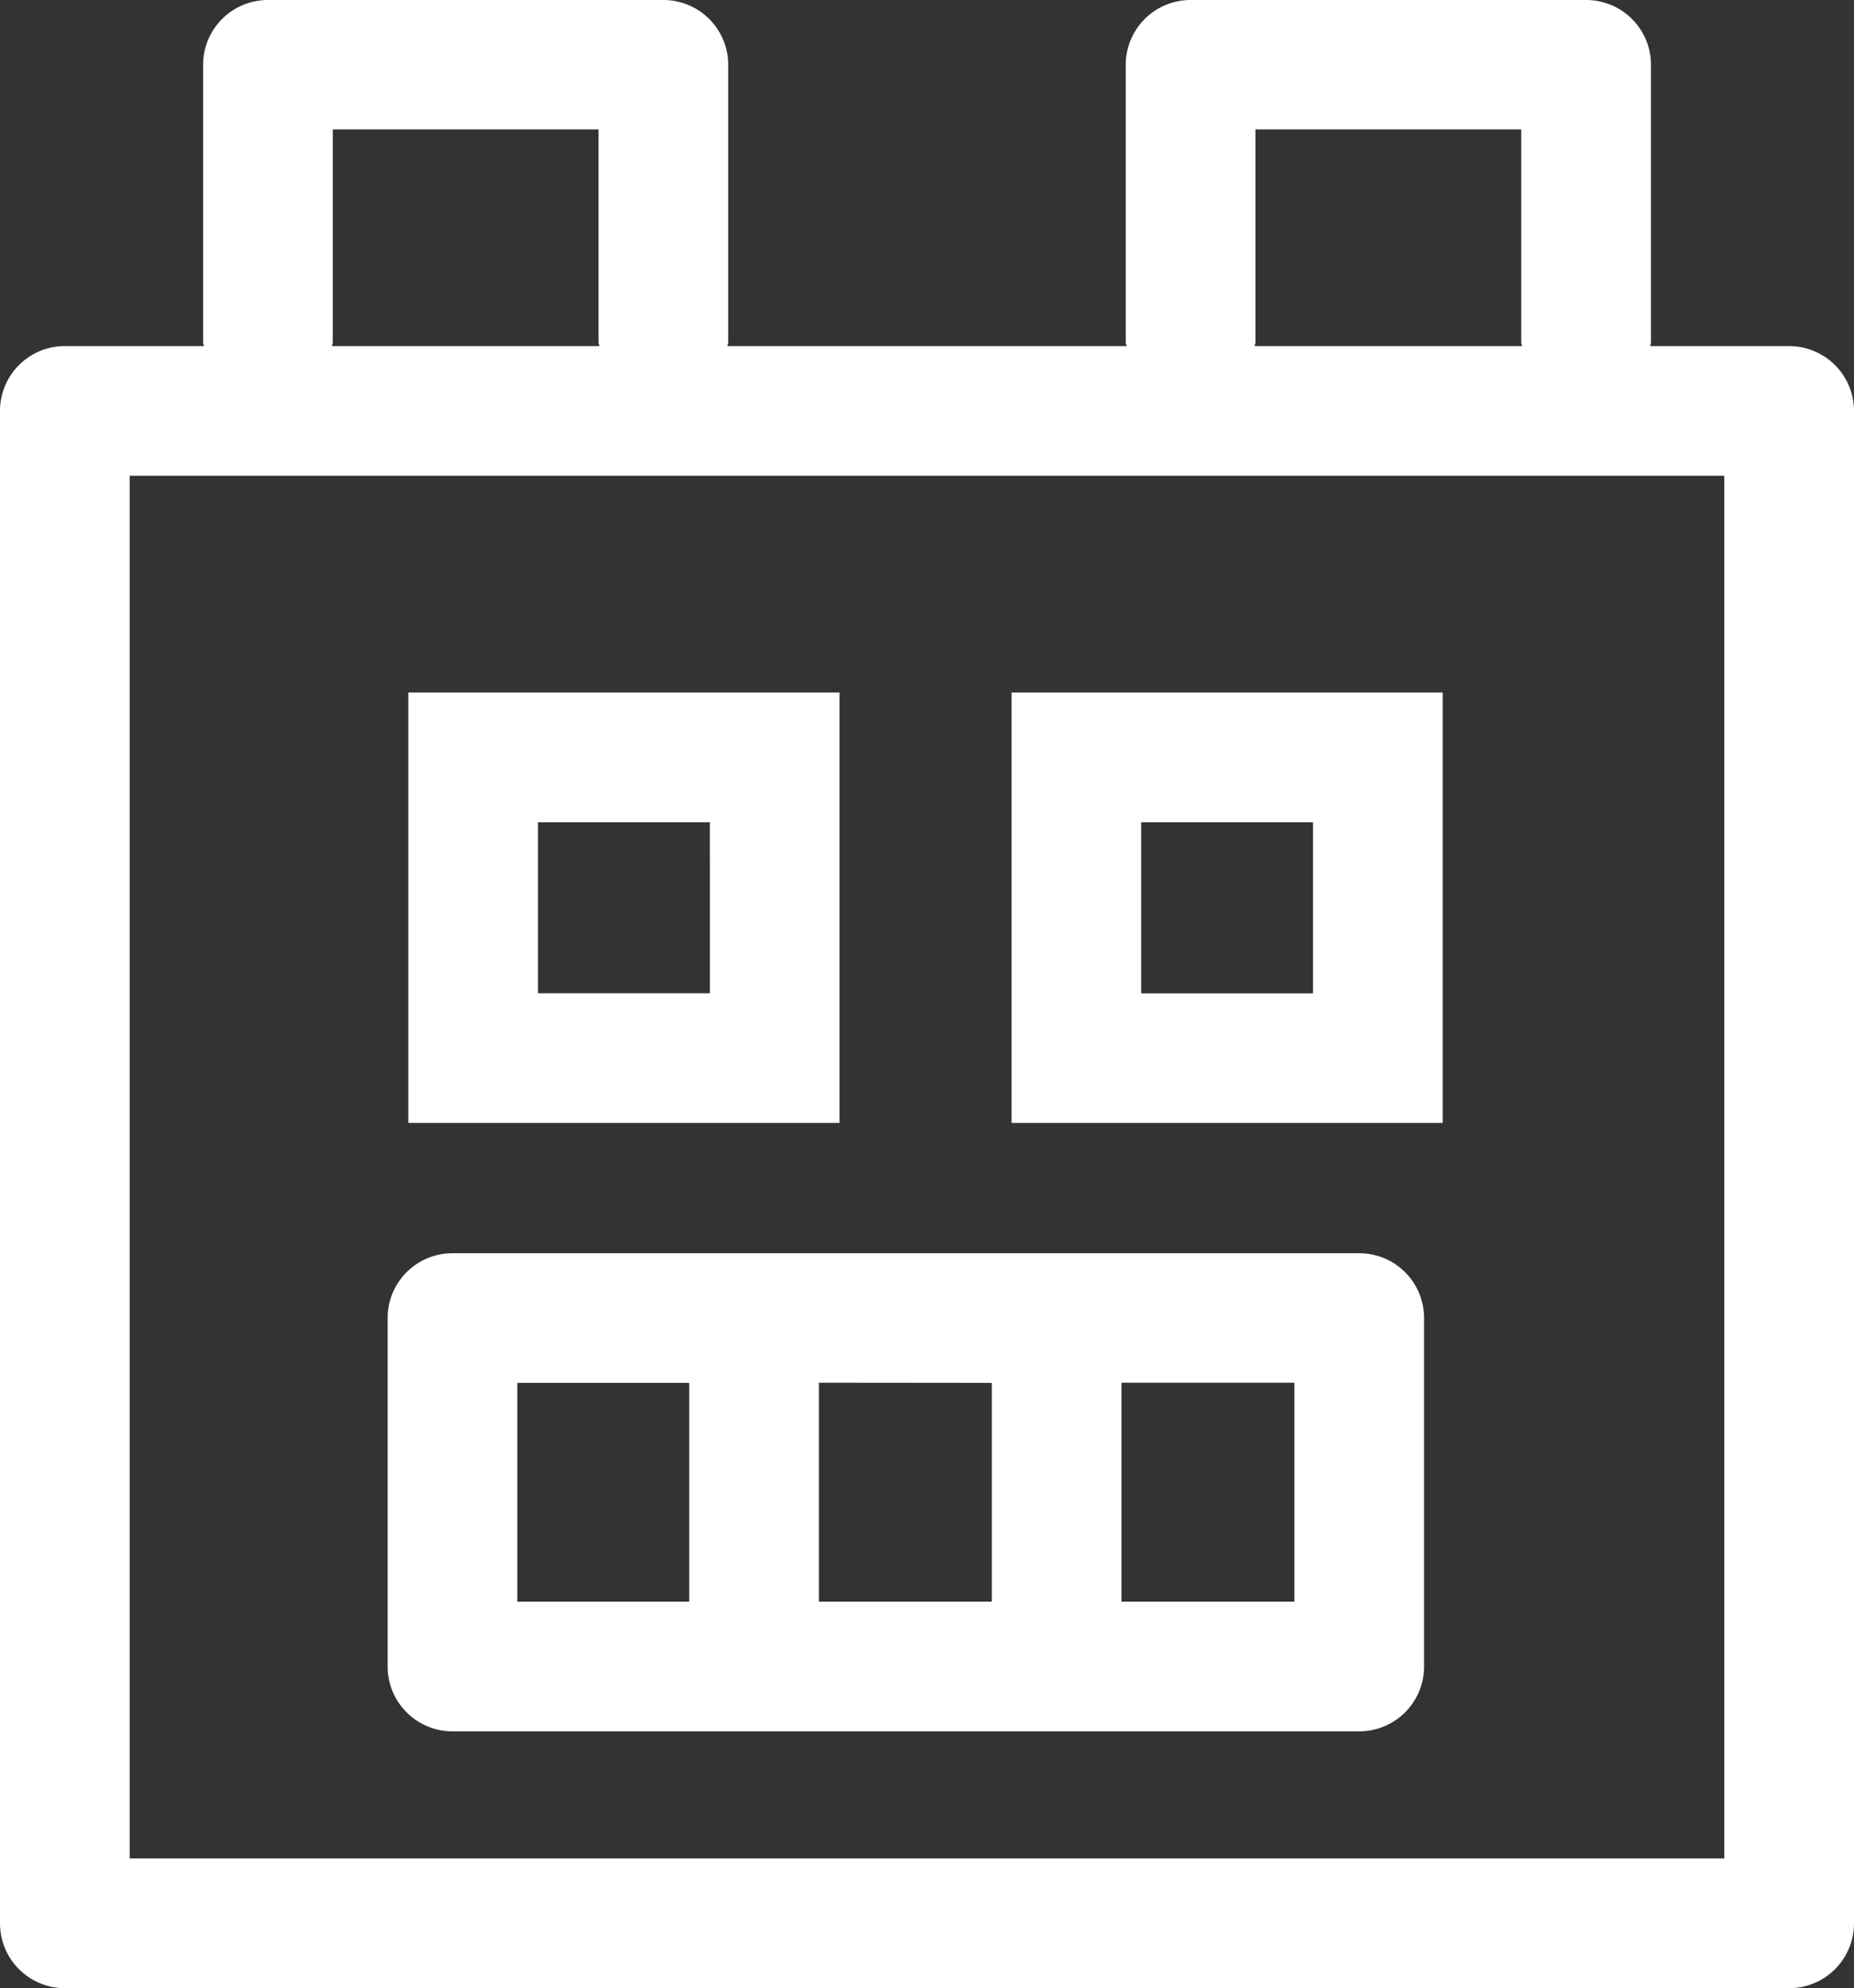 <svg xmlns="http://www.w3.org/2000/svg" width="42.693" height="45.788" viewBox="0 0 42.693 45.788">
  <rect x="0" y="0" width="42.693" height="45.788" fill="#333333" stroke="none"/>
  <g id="icon-robot" transform="translate(-1.277 -0.5)">
    <path id="Trazado_1716" data-name="Trazado 1716" d="M1.277,9.964V44.795A1.493,1.493,0,0,0,2.77,46.288H42.477a1.493,1.493,0,0,0,1.493-1.493V9.964a1.493,1.493,0,0,0-1.493-1.493h-3.2c0-.031.018-.058.018-.089V1.993A1.493,1.493,0,0,0,37.8.5H28.694A1.493,1.493,0,0,0,27.2,1.993V8.381c0,.032.016.058.018.089H18.028c0-.031.018-.058.018-.089V1.993A1.493,1.493,0,0,0,16.553.5H7.447A1.493,1.493,0,0,0,5.954,1.993V8.381c0,.032.016.058.018.089H2.77A1.493,1.493,0,0,0,1.277,9.964Zm28.91-1.583v-4.9h6.12v4.9c0,.032.016.058.018.089H30.169C30.171,8.44,30.187,8.413,30.187,8.381Zm-21.247,0v-4.9h6.12v4.9c0,.032.016.058.018.089H8.922C8.924,8.44,8.94,8.413,8.94,8.381ZM4.263,11.457h36.72V43.3H4.263Z" transform="translate(0)" fill="#fff"/>
    <path id="Trazado_1717" data-name="Trazado 1717" d="M15.932,8.511H6v9.913h9.931V8.511Zm-2.986,6.927H8.986V11.5h3.959Z" transform="translate(4.679 7.937)" fill="#fff"/>
    <path id="Trazado_1718" data-name="Trazado 1718" d="M12.977,18.424h9.93V8.511h-9.93ZM15.963,11.5h3.958v3.941H15.963Z" transform="translate(11.592 7.937)" fill="#fff"/>
    <path id="Trazado_1719" data-name="Trazado 1719" d="M28.135,15H7.254a1.493,1.493,0,0,0-1.493,1.493v8.025a1.493,1.493,0,0,0,1.493,1.493H28.135a1.493,1.493,0,0,0,1.493-1.493V16.489A1.493,1.493,0,0,0,28.135,15Zm-8.461,2.986v5.039H15.693V17.982Zm-10.927,0h3.959v5.039H8.747Zm17.895,5.039H22.66V17.982h3.982Z" transform="translate(4.442 14.362)" fill="#fff"/>
  </g>
</svg>
